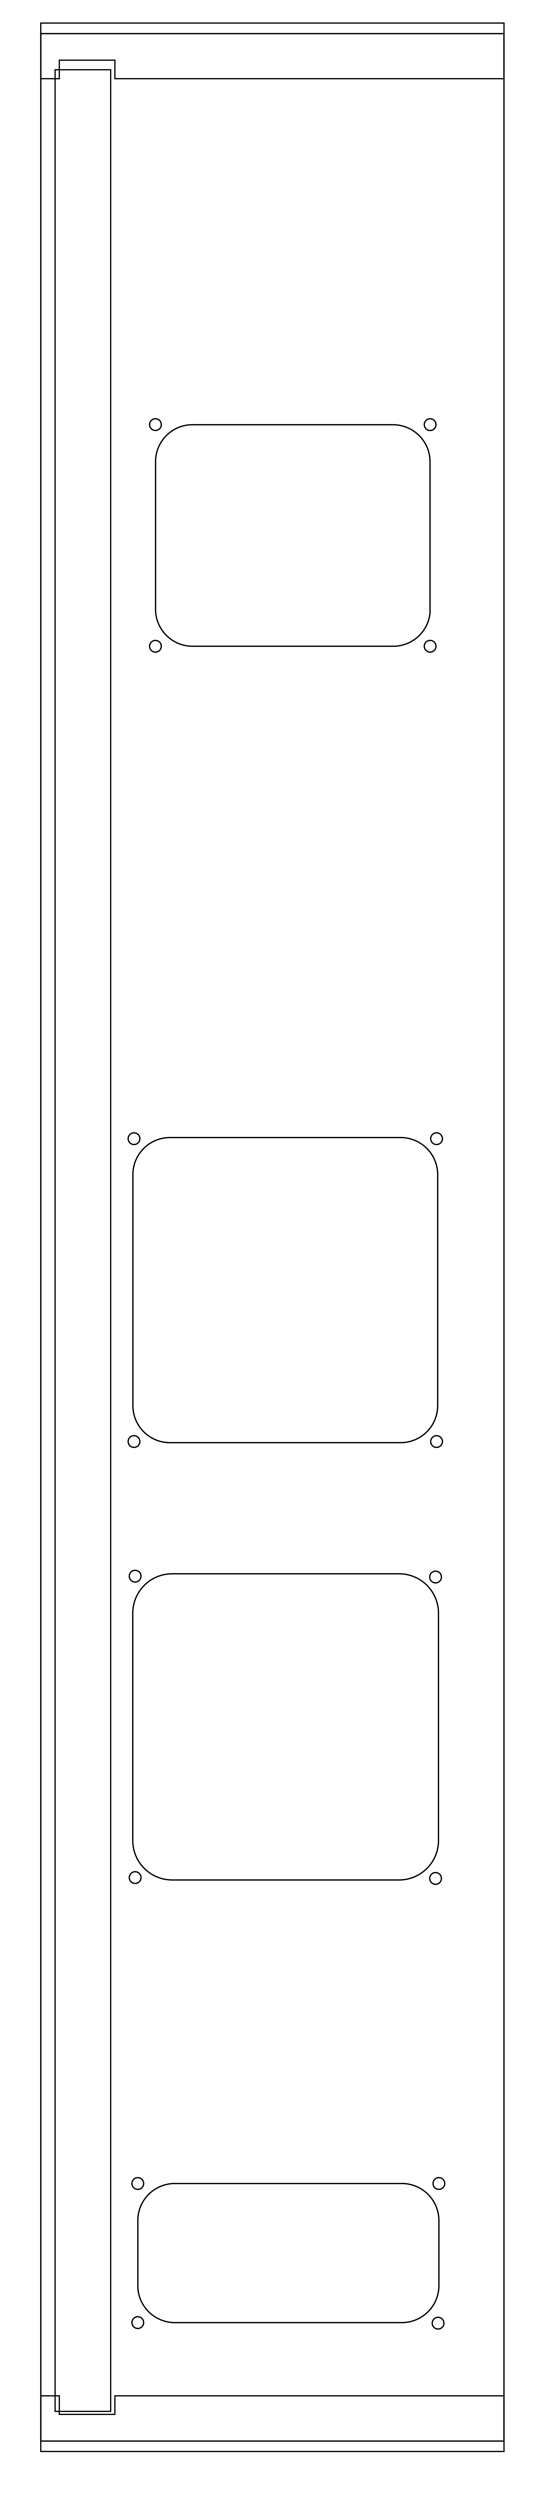<?xml version="1.0" encoding="UTF-8" standalone="no"?>
<!-- Created with Inkscape (http://www.inkscape.org/) -->

<svg
   width="120mm"
   height="540mm"
   viewBox="0 0 120 540"
   version="1.1"
   id="svg5"
   xml:space="preserve"
   inkscape:version="1.2.2 (b0a8486541, 2022-12-01)"
   sodipodi:docname="rearPanel.svg"
   xmlns:inkscape="http://www.inkscape.org/namespaces/inkscape"
   xmlns:sodipodi="http://sodipodi.sourceforge.net/DTD/sodipodi-0.dtd"
   xmlns="http://www.w3.org/2000/svg"
   xmlns:svg="http://www.w3.org/2000/svg"><sodipodi:namedview
     id="namedview7"
     pagecolor="#ffffff"
     bordercolor="#000000"
     borderopacity="0.25"
     inkscape:showpageshadow="2"
     inkscape:pageopacity="0.0"
     inkscape:pagecheckerboard="0"
     inkscape:deskcolor="#d1d1d1"
     inkscape:document-units="mm"
     showgrid="false"
     inkscape:zoom="0.26362494"
     inkscape:cx="307.25469"
     inkscape:cy="1122.8073"
     inkscape:window-width="1920"
     inkscape:window-height="1017"
     inkscape:window-x="-8"
     inkscape:window-y="-8"
     inkscape:window-maximized="1"
     inkscape:current-layer="layer1" /><defs
     id="defs2"><marker
       id="DistanceX"
       orient="auto"
       refX="0"
       refY="0"
       style="overflow:visible"><path
         d="M 3,-3 -3,3 M 0,-5 V 5"
         style="stroke:#000000;stroke-width:0.5"
         id="path134" /></marker><pattern
       id="Hatch"
       patternUnits="userSpaceOnUse"
       width="8"
       height="8"
       x="0"
       y="0"><path
         d="M8 4 l-4,4"
         stroke="#000000"
         stroke-width="0.25"
         linecap="square"
         id="path137" /><path
         d="M6 2 l-4,4"
         stroke="#000000"
         stroke-width="0.25"
         linecap="square"
         id="path139" /><path
         d="M4 0 l-4,4"
         stroke="#000000"
         stroke-width="0.25"
         linecap="square"
         id="path141" /></pattern><symbol
       id="*MODEL_SPACE" /><symbol
       id="*PAPER_SPACE" /></defs><g
     inkscape:label="Layer 1"
     inkscape:groupmode="layer"
     id="layer1"><g
       inkscape:label="0"
       id="g238"
       transform="matrix(0,0.265,-0.265,0,347.393,265.393)"><path
         d="m -469.934,1184.095 a 4.779,4.779 0 0 0 -9.558,0 4.779,4.779 0 0 0 9.558,0 z"
         style="fill:none;stroke:#000000"
         id="path148" /><path
         d="m -469.934,959.969 a 4.779,4.779 0 0 0 -9.558,0 4.779,4.779 0 0 0 9.558,0 z"
         style="fill:none;stroke:#000000"
         id="path150" /><path
         d="m -650.602,1184.095 a 4.779,4.779 0 0 0 -9.558,0 4.779,4.779 0 0 0 9.558,0 z"
         style="fill:none;stroke:#000000"
         id="path152" /><path
         d="m -653.39,1164.448 a 30.236,30.236 0 0 0 28.29,19.565 h 120.15 a 30.236,30.236 0 0 0 30.236,-30.236 V 990.123 a 30.236,30.236 0 0 0 -27.139,-30.077 h -123.188 a 30.236,30.236 0 0 0 -30.236,30.236 v 163.654 a 30.236,30.236 0 0 0 1.886,10.512 z"
         style="fill:none;stroke:#000000"
         id="path154" /><path
         d="m -650.602,959.969 a 4.779,4.779 0 0 0 -9.558,0 4.779,4.779 0 0 0 9.558,0 z"
         style="fill:none;stroke:#000000"
         id="path156" /><path
         d="m 783.053,1198.484 a 4.779,4.779 0 0 0 -9.558,0 4.779,4.779 0 0 0 9.558,0 z"
         style="fill:none;stroke:#000000"
         id="path158" /><path
         d="m 896.439,1198.484 a 4.779,4.779 0 0 0 -9.558,0 4.779,4.779 0 0 0 9.558,0 z"
         style="fill:none;stroke:#000000"
         id="path160" /><path
         d="m 891.66,983.051 v 185.197 a 30.236,30.236 0 0 1 -30.236,30.236 h -52.913 a 30.236,30.236 0 0 1 -30.236,-30.236 V 983.051 a 30.236,30.236 0 0 1 30.236,-30.236 h 52.913 a 30.236,30.236 0 0 1 30.236,30.236 z"
         style="fill:none;stroke:#000000"
         id="path162" /><path
         d="m 783.053,952.815 a 4.779,4.779 0 0 0 -9.558,0 4.779,4.779 0 0 0 9.558,0 z"
         style="fill:none;stroke:#000000"
         id="path164" /><path
         d="m 313.437,953.143 a 32.126,32.126 0 0 0 -32.126,32.126 v 185.197 a 32.126,32.126 0 0 0 32.126,32.126 h 185.291 a 32.126,32.126 0 0 0 32.126,-32.126 V 985.269 a 32.126,32.126 0 0 0 -32.126,-32.126 z"
         style="fill:none;stroke:#000000"
         id="path166" /><path
         d="m 288.721,955.528 a 4.779,4.779 0 0 0 -9.558,0 4.779,4.779 0 0 0 9.558,0 z"
         style="fill:none;stroke:#000000"
         id="path168" /><path
         d="m 533.696,1200.655 a 4.779,4.779 0 0 0 -9.558,0 4.779,4.779 0 0 0 9.558,0 z"
         style="fill:none;stroke:#000000"
         id="path170" /><path
         d="m 288.027,1200.655 a 4.779,4.779 0 0 0 -9.558,0 4.779,4.779 0 0 0 9.558,0 z"
         style="fill:none;stroke:#000000"
         id="path172" /><path
         d="M 988.195,899.697 H -974.068 V 1277.65 H 988.195 Z"
         style="fill:none;stroke:#000000"
         id="path174" /><path
         d="m 144.187,1202.498 a 30.236,30.236 0 0 0 30.236,-30.236 V 984.041 A 30.236,30.236 0 0 0 144.187,953.805 H -44.033 a 30.236,30.236 0 0 0 -30.236,30.236 v 188.221 a 30.236,30.236 0 0 0 30.236,30.236 z"
         style="fill:none;stroke:#000000"
         id="path176" /><path
         d="m 178.286,1201.581 a 4.779,4.779 0 0 0 -9.558,0 4.779,4.779 0 0 0 9.558,0 z"
         style="fill:none;stroke:#000000"
         id="path178" /><path
         d="m -68.573,1201.581 a 4.779,4.779 0 0 0 -9.558,0 4.779,4.779 0 0 0 9.558,0 z"
         style="fill:none;stroke:#000000"
         id="path180" /><path
         d="m 178.286,954.722 a 4.779,4.779 0 0 0 -9.558,0 4.779,4.779 0 0 0 9.558,0 z"
         style="fill:none;stroke:#000000"
         id="path182" /><path
         d="m -68.573,954.722 a 4.779,4.779 0 0 0 -9.558,0 4.779,4.779 0 0 0 9.558,0 z"
         style="fill:none;stroke:#000000"
         id="path184" /><path
         d="m 896.9,953.491 a 4.779,4.779 0 0 0 -9.558,0 4.779,4.779 0 0 0 9.558,0 z"
         style="fill:none;stroke:#000000"
         id="path186" /><path
         d="m 534.39,955.528 a 4.779,4.779 0 0 0 -9.558,0 4.779,4.779 0 0 0 9.558,0 z"
         style="fill:none;stroke:#000000"
         id="path188" /><path
         d="m 288.721,955.528 a 4.779,4.779 0 0 0 -9.558,0 4.779,4.779 0 0 0 9.558,0 z"
         style="fill:none;stroke:#000000"
         id="path190" /><path
         d="m 533.696,1200.655 a 4.779,4.779 0 0 0 -9.558,0 4.779,4.779 0 0 0 9.558,0 z"
         style="fill:none;stroke:#000000"
         id="path192" /><path
         d="m 288.027,1200.655 a 4.779,4.779 0 0 0 -9.558,0 4.779,4.779 0 0 0 9.558,0 z"
         style="fill:none;stroke:#000000"
         id="path194" /><path
         d="M 988.195,899.697 H -974.068 v 317.48 45.354 15.118 H 988.195 v -15.118 -45.354 z"
         style="fill:none;stroke:#000000"
         id="path196" /><path
         d="m 144.187,1202.498 a 30.236,30.236 0 0 0 30.236,-30.236 V 984.041 A 30.236,30.236 0 0 0 144.187,953.805 H -44.033 a 30.236,30.236 0 0 0 -30.236,30.236 v 188.221 a 30.236,30.236 0 0 0 30.236,30.236 z"
         style="fill:none;stroke:#000000"
         id="path198" /><path
         d="m 178.286,1201.581 a 4.779,4.779 0 0 0 -9.558,0 4.779,4.779 0 0 0 9.558,0 z"
         style="fill:none;stroke:#000000"
         id="path200" /><path
         d="m -68.573,1201.581 a 4.779,4.779 0 0 0 -9.558,0 4.779,4.779 0 0 0 9.558,0 z"
         style="fill:none;stroke:#000000"
         id="path202" /><path
         d="m 178.286,954.722 a 4.779,4.779 0 0 0 -9.558,0 4.779,4.779 0 0 0 9.558,0 z"
         style="fill:none;stroke:#000000"
         id="path204" /><path
         d="m -68.573,954.722 a 4.779,4.779 0 0 0 -9.558,0 4.779,4.779 0 0 0 9.558,0 z"
         style="fill:none;stroke:#000000"
         id="path206" /><path
         d="m 896.9,953.491 a 4.779,4.779 0 0 0 -9.558,0 4.779,4.779 0 0 0 9.558,0 z"
         style="fill:none;stroke:#000000"
         id="path208" /><path
         d="m 534.39,955.528 a 4.779,4.779 0 0 0 -9.558,0 4.779,4.779 0 0 0 9.558,0 z"
         style="fill:none;stroke:#000000"
         id="path210" /><path
         d="m 313.437,1202.592 h 185.291 a 32.126,32.126 0 0 0 32.126,-32.126 V 985.269 A 32.126,32.126 0 0 0 498.728,953.143 H 313.437 a 32.126,32.126 0 0 0 -32.126,32.126 v 185.197 a 32.126,32.126 0 0 0 32.126,32.126 z"
         style="fill:none;stroke:#000000"
         id="path212" /><path
         d="m 783.053,952.815 a 4.779,4.779 0 0 0 -9.558,0 4.779,4.779 0 0 0 9.558,0 z"
         style="fill:none;stroke:#000000"
         id="path214" /><path
         d="m 808.51,952.815 a 30.236,30.236 0 0 0 -30.236,30.236 v 185.197 a 30.236,30.236 0 0 0 30.236,30.236 h 52.913 a 30.236,30.236 0 0 0 30.236,-30.236 V 983.051 A 30.236,30.236 0 0 0 861.423,952.815 Z"
         style="fill:none;stroke:#000000"
         id="path216" /><path
         d="m 896.439,1198.484 a 4.779,4.779 0 0 0 -9.558,0 4.779,4.779 0 0 0 9.558,0 z"
         style="fill:none;stroke:#000000"
         id="path218" /><path
         d="m 783.053,1198.484 a 4.779,4.779 0 0 0 -9.558,0 4.779,4.779 0 0 0 9.558,0 z"
         style="fill:none;stroke:#000000"
         id="path220" /><path
         d="m -469.934,1184.095 a 4.779,4.779 0 0 0 -9.558,0 4.779,4.779 0 0 0 9.558,0 z"
         style="fill:none;stroke:#000000"
         id="path222" /><path
         d="m -469.934,959.969 a 4.779,4.779 0 0 0 -9.558,0 4.779,4.779 0 0 0 9.558,0 z"
         style="fill:none;stroke:#000000"
         id="path224" /><path
         d="m -650.602,1184.095 a 4.779,4.779 0 0 0 -9.558,0 4.779,4.779 0 0 0 9.558,0 z"
         style="fill:none;stroke:#000000"
         id="path226" /><path
         d="m -653.39,1164.448 a 30.236,30.236 0 0 0 28.29,19.565 h 120.15 a 30.236,30.236 0 0 0 30.236,-30.236 V 990.123 a 30.236,30.236 0 0 0 -27.139,-30.077 h -123.188 a 30.236,30.236 0 0 0 -30.236,30.236 v 163.654 a 30.236,30.236 0 0 0 1.886,10.512 z"
         style="fill:none;stroke:#000000"
         id="path228" /><path
         d="m -650.602,959.969 a 4.779,4.779 0 0 0 -9.558,0 4.779,4.779 0 0 0 9.558,0 z"
         style="fill:none;stroke:#000000"
         id="path230" /><path
         d="M -944.642,1265.962 H 964.02 v -45.354 H -944.642 Z"
         style="fill:none;stroke:#000000"
         id="path232" /><path
         d="m 951.344,1262.532 h 15.118 v -45.354 H 951.344 V 899.697 h 36.85 8.504 V 1277.65 h -8.504 -36.85 z"
         style="fill:none;stroke:#000000"
         id="path234" /><path
         d="m -952.447,1262.532 h 15.118 v 15.118 h -36.85 -8.504 V 899.697 h 8.504 36.85 v 317.48 h -15.118 z"
         style="fill:none;stroke:#000000"
         id="path236" /></g></g></svg>
